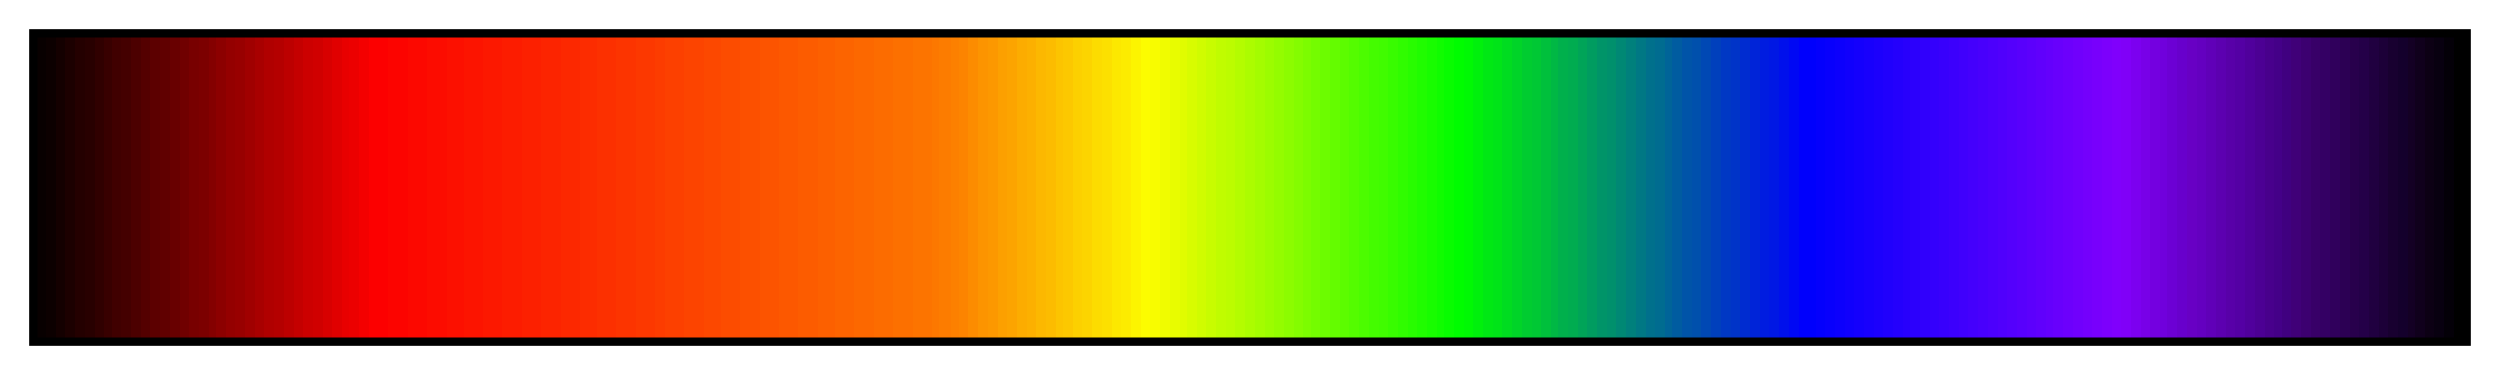<svg height="45" viewBox="0 0 300 45" width="300" xmlns="http://www.w3.org/2000/svg" xmlns:xlink="http://www.w3.org/1999/xlink"><linearGradient id="a" gradientUnits="objectBoundingBox" spreadMethod="pad" x1="0%" x2="100%" y1="0%" y2="0%"><stop offset="0" stop-color="#080000"/><stop offset=".004" stop-color="#080000"/><stop offset=".004" stop-color="#0c0000"/><stop offset=".008" stop-color="#0c0000"/><stop offset=".008" stop-color="#140000"/><stop offset=".012" stop-color="#140000"/><stop offset=".012" stop-color="#1c0000"/><stop offset=".016" stop-color="#1c0000"/><stop offset=".016" stop-color="#240000"/><stop offset=".02" stop-color="#240000"/><stop offset=".02" stop-color="#280000"/><stop offset=".024" stop-color="#280000"/><stop offset=".024" stop-color="#300000"/><stop offset=".028" stop-color="#300000"/><stop offset=".028" stop-color="#380000"/><stop offset=".031" stop-color="#380000"/><stop offset=".031" stop-color="#400000"/><stop offset=".035" stop-color="#400000"/><stop offset=".035" stop-color="#400"/><stop offset=".039" stop-color="#400"/><stop offset=".039" stop-color="#4c0000"/><stop offset=".043" stop-color="#4c0000"/><stop offset=".043" stop-color="#540000"/><stop offset=".047" stop-color="#540000"/><stop offset=".047" stop-color="#5c0000"/><stop offset=".051" stop-color="#5c0000"/><stop offset=".051" stop-color="#600000"/><stop offset=".055" stop-color="#600000"/><stop offset=".055" stop-color="#680000"/><stop offset=".059" stop-color="#680000"/><stop offset=".059" stop-color="#700000"/><stop offset=".063" stop-color="#700000"/><stop offset=".063" stop-color="#780000"/><stop offset=".067" stop-color="#780000"/><stop offset=".067" stop-color="#7c0000"/><stop offset=".071" stop-color="#7c0000"/><stop offset=".071" stop-color="#840000"/><stop offset=".074" stop-color="#840000"/><stop offset=".074" stop-color="#8c0000"/><stop offset=".078" stop-color="#8c0000"/><stop offset=".078" stop-color="#940000"/><stop offset=".082" stop-color="#940000"/><stop offset=".082" stop-color="#980000"/><stop offset=".086" stop-color="#980000"/><stop offset=".086" stop-color="#a00000"/><stop offset=".09" stop-color="#a00000"/><stop offset=".09" stop-color="#a80000"/><stop offset=".094" stop-color="#a80000"/><stop offset=".094" stop-color="#b00000"/><stop offset=".098" stop-color="#b00000"/><stop offset=".098" stop-color="#b40000"/><stop offset=".102" stop-color="#b40000"/><stop offset=".102" stop-color="#bc0000"/><stop offset=".106" stop-color="#bc0000"/><stop offset=".106" stop-color="#c40000"/><stop offset=".11" stop-color="#c40000"/><stop offset=".11" stop-color="#c00"/><stop offset=".114" stop-color="#c00"/><stop offset=".114" stop-color="#d00000"/><stop offset=".118" stop-color="#d00000"/><stop offset=".118" stop-color="#d80000"/><stop offset=".122" stop-color="#d80000"/><stop offset=".122" stop-color="#e00000"/><stop offset=".126" stop-color="#e00000"/><stop offset=".126" stop-color="#e80000"/><stop offset=".129" stop-color="#e80000"/><stop offset=".129" stop-color="#ec0000"/><stop offset=".133" stop-color="#ec0000"/><stop offset=".133" stop-color="#f40000"/><stop offset=".137" stop-color="#f40000"/><stop offset=".137" stop-color="#fc0000"/><stop offset=".141" stop-color="#fc0000"/><stop offset=".145" stop-color="#fc0000"/><stop offset=".145" stop-color="#fc0400"/><stop offset=".149" stop-color="#fc0400"/><stop offset=".153" stop-color="#fc0400"/><stop offset=".153" stop-color="#fc0800"/><stop offset=".157" stop-color="#fc0800"/><stop offset=".161" stop-color="#fc0800"/><stop offset=".161" stop-color="#fc0c00"/><stop offset=".165" stop-color="#fc0c00"/><stop offset=".169" stop-color="#fc0c00"/><stop offset=".169" stop-color="#fc1000"/><stop offset=".172" stop-color="#fc1000"/><stop offset=".176" stop-color="#fc1000"/><stop offset=".176" stop-color="#fc1400"/><stop offset=".18" stop-color="#fc1400"/><stop offset=".184" stop-color="#fc1400"/><stop offset=".184" stop-color="#fc1800"/><stop offset=".188" stop-color="#fc1800"/><stop offset=".192" stop-color="#fc1800"/><stop offset=".192" stop-color="#fc1c00"/><stop offset=".196" stop-color="#fc1c00"/><stop offset=".2" stop-color="#fc1c00"/><stop offset=".2" stop-color="#fc2000"/><stop offset=".204" stop-color="#fc2000"/><stop offset=".208" stop-color="#fc2000"/><stop offset=".208" stop-color="#fc2400"/><stop offset=".212" stop-color="#fc2400"/><stop offset=".216" stop-color="#fc2400"/><stop offset=".216" stop-color="#fc2800"/><stop offset=".22" stop-color="#fc2800"/><stop offset=".224" stop-color="#fc2800"/><stop offset=".224" stop-color="#fc2c00"/><stop offset=".228" stop-color="#fc2c00"/><stop offset=".231" stop-color="#fc2c00"/><stop offset=".231" stop-color="#fc3000"/><stop offset=".235" stop-color="#fc3000"/><stop offset=".239" stop-color="#fc3000"/><stop offset=".239" stop-color="#fc3400"/><stop offset=".243" stop-color="#fc3400"/><stop offset=".247" stop-color="#fc3400"/><stop offset=".247" stop-color="#fc3800"/><stop offset=".251" stop-color="#fc3800"/><stop offset=".255" stop-color="#fc3800"/><stop offset=".255" stop-color="#fc3c00"/><stop offset=".259" stop-color="#fc3c00"/><stop offset=".259" stop-color="#fc4000"/><stop offset=".263" stop-color="#fc4000"/><stop offset=".267" stop-color="#fc4000"/><stop offset=".267" stop-color="#fc4400"/><stop offset=".271" stop-color="#fc4400"/><stop offset=".275" stop-color="#fc4400"/><stop offset=".275" stop-color="#fc4800"/><stop offset=".278" stop-color="#fc4800"/><stop offset=".282" stop-color="#fc4800"/><stop offset=".282" stop-color="#fc4c00"/><stop offset=".286" stop-color="#fc4c00"/><stop offset=".29" stop-color="#fc4c00"/><stop offset=".29" stop-color="#fc5000"/><stop offset=".294" stop-color="#fc5000"/><stop offset=".298" stop-color="#fc5000"/><stop offset=".298" stop-color="#fc5400"/><stop offset=".302" stop-color="#fc5400"/><stop offset=".306" stop-color="#fc5400"/><stop offset=".306" stop-color="#fc5800"/><stop offset=".31" stop-color="#fc5800"/><stop offset=".314" stop-color="#fc5800"/><stop offset=".314" stop-color="#fc5c00"/><stop offset=".318" stop-color="#fc5c00"/><stop offset=".322" stop-color="#fc5c00"/><stop offset=".322" stop-color="#fc6000"/><stop offset=".326" stop-color="#fc6000"/><stop offset=".329" stop-color="#fc6000"/><stop offset=".329" stop-color="#fc6400"/><stop offset=".333" stop-color="#fc6400"/><stop offset=".337" stop-color="#fc6400"/><stop offset=".337" stop-color="#fc6800"/><stop offset=".341" stop-color="#fc6800"/><stop offset=".345" stop-color="#fc6800"/><stop offset=".345" stop-color="#fc6c00"/><stop offset=".349" stop-color="#fc6c00"/><stop offset=".353" stop-color="#fc6c00"/><stop offset=".353" stop-color="#fc7000"/><stop offset=".357" stop-color="#fc7000"/><stop offset=".361" stop-color="#fc7000"/><stop offset=".361" stop-color="#fc7400"/><stop offset=".365" stop-color="#fc7400"/><stop offset=".369" stop-color="#fc7400"/><stop offset=".369" stop-color="#fc7800"/><stop offset=".372" stop-color="#fc7800"/><stop offset=".372" stop-color="#fc7c00"/><stop offset=".377" stop-color="#fc7c00"/><stop offset=".377" stop-color="#fc8000"/><stop offset=".38" stop-color="#fc8000"/><stop offset=".38" stop-color="#fc8400"/><stop offset=".384" stop-color="#fc8400"/><stop offset=".384" stop-color="#fc8c00"/><stop offset=".388" stop-color="#fc8c00"/><stop offset=".388" stop-color="#fc9400"/><stop offset=".392" stop-color="#fc9400"/><stop offset=".392" stop-color="#fc9800"/><stop offset=".396" stop-color="#fc9800"/><stop offset=".396" stop-color="#fca000"/><stop offset=".4" stop-color="#fca000"/><stop offset=".4" stop-color="#fca400"/><stop offset=".404" stop-color="#fca400"/><stop offset=".404" stop-color="#fcac00"/><stop offset=".408" stop-color="#fcac00"/><stop offset=".408" stop-color="#fcb000"/><stop offset=".412" stop-color="#fcb000"/><stop offset=".412" stop-color="#fcb800"/><stop offset=".416" stop-color="#fcb800"/><stop offset=".416" stop-color="#fcbc00"/><stop offset=".42" stop-color="#fcbc00"/><stop offset=".42" stop-color="#fcc400"/><stop offset=".423" stop-color="#fcc400"/><stop offset=".423" stop-color="#fcc800"/><stop offset=".427" stop-color="#fcc800"/><stop offset=".427" stop-color="#fcd000"/><stop offset=".431" stop-color="#fcd000"/><stop offset=".431" stop-color="#fcd400"/><stop offset=".435" stop-color="#fcd400"/><stop offset=".435" stop-color="#fcdc00"/><stop offset=".439" stop-color="#fcdc00"/><stop offset=".439" stop-color="#fce000"/><stop offset=".443" stop-color="#fce000"/><stop offset=".443" stop-color="#fce800"/><stop offset=".447" stop-color="#fce800"/><stop offset=".447" stop-color="#fcec00"/><stop offset=".451" stop-color="#fcec00"/><stop offset=".451" stop-color="#fcf400"/><stop offset=".455" stop-color="#fcf400"/><stop offset=".455" stop-color="#fcfc00"/><stop offset=".459" stop-color="#fcfc00"/><stop offset=".459" stop-color="#f8fc00"/><stop offset=".463" stop-color="#f8fc00"/><stop offset=".463" stop-color="#f0fc00"/><stop offset=".467" stop-color="#f0fc00"/><stop offset=".467" stop-color="#e8fc00"/><stop offset=".471" stop-color="#e8fc00"/><stop offset=".471" stop-color="#e0fc00"/><stop offset=".474" stop-color="#e0fc00"/><stop offset=".474" stop-color="#d8fc00"/><stop offset=".478" stop-color="#d8fc00"/><stop offset=".478" stop-color="#d0fc00"/><stop offset=".482" stop-color="#d0fc00"/><stop offset=".482" stop-color="#c8fc00"/><stop offset=".486" stop-color="#c8fc00"/><stop offset=".486" stop-color="#c0fc00"/><stop offset=".49" stop-color="#c0fc00"/><stop offset=".49" stop-color="#bcfc00"/><stop offset=".494" stop-color="#bcfc00"/><stop offset=".494" stop-color="#b4fc00"/><stop offset=".498" stop-color="#b4fc00"/><stop offset=".498" stop-color="#acfc00"/><stop offset=".502" stop-color="#acfc00"/><stop offset=".502" stop-color="#a4fc00"/><stop offset=".506" stop-color="#a4fc00"/><stop offset=".506" stop-color="#9cfc00"/><stop offset=".51" stop-color="#9cfc00"/><stop offset=".51" stop-color="#94fc00"/><stop offset=".514" stop-color="#94fc00"/><stop offset=".514" stop-color="#8cfc00"/><stop offset=".518" stop-color="#8cfc00"/><stop offset=".518" stop-color="#84fc00"/><stop offset=".522" stop-color="#84fc00"/><stop offset=".522" stop-color="#7cfc00"/><stop offset=".525" stop-color="#7cfc00"/><stop offset=".525" stop-color="#74fc00"/><stop offset=".529" stop-color="#74fc00"/><stop offset=".529" stop-color="#6cfc00"/><stop offset=".533" stop-color="#6cfc00"/><stop offset=".533" stop-color="#64fc00"/><stop offset=".537" stop-color="#64fc00"/><stop offset=".537" stop-color="#5cfc00"/><stop offset=".541" stop-color="#5cfc00"/><stop offset=".541" stop-color="#54fc00"/><stop offset=".545" stop-color="#54fc00"/><stop offset=".545" stop-color="#4cfc00"/><stop offset=".549" stop-color="#4cfc00"/><stop offset=".549" stop-color="#44fc00"/><stop offset=".553" stop-color="#44fc00"/><stop offset=".553" stop-color="#40fc00"/><stop offset=".557" stop-color="#40fc00"/><stop offset=".557" stop-color="#38fc00"/><stop offset=".561" stop-color="#38fc00"/><stop offset=".561" stop-color="#30fc00"/><stop offset=".565" stop-color="#30fc00"/><stop offset=".565" stop-color="#28fc00"/><stop offset=".569" stop-color="#28fc00"/><stop offset=".569" stop-color="#20fc00"/><stop offset=".573" stop-color="#20fc00"/><stop offset=".573" stop-color="#18fc00"/><stop offset=".577" stop-color="#18fc00"/><stop offset=".577" stop-color="#10fc00"/><stop offset=".58" stop-color="#10fc00"/><stop offset=".58" stop-color="#08fc00"/><stop offset=".584" stop-color="#08fc00"/><stop offset=".584" stop-color="#00fc00"/><stop offset=".588" stop-color="#00fc00"/><stop offset=".588" stop-color="#00f804"/><stop offset=".592" stop-color="#00f804"/><stop offset=".592" stop-color="#00f00c"/><stop offset=".596" stop-color="#00f00c"/><stop offset=".596" stop-color="#00e814"/><stop offset=".6" stop-color="#00e814"/><stop offset=".6" stop-color="#00e418"/><stop offset=".604" stop-color="#00e418"/><stop offset=".604" stop-color="#00dc20"/><stop offset=".608" stop-color="#00dc20"/><stop offset=".608" stop-color="#00d428"/><stop offset=".612" stop-color="#00d428"/><stop offset=".612" stop-color="#00cc30"/><stop offset=".616" stop-color="#00cc30"/><stop offset=".616" stop-color="#00c834"/><stop offset=".62" stop-color="#00c834"/><stop offset=".62" stop-color="#00c03c"/><stop offset=".624" stop-color="#00c03c"/><stop offset=".624" stop-color="#00b844"/><stop offset=".627" stop-color="#00b844"/><stop offset=".627" stop-color="#00b04c"/><stop offset=".631" stop-color="#00b04c"/><stop offset=".631" stop-color="#00ac50"/><stop offset=".635" stop-color="#00ac50"/><stop offset=".635" stop-color="#00a458"/><stop offset=".639" stop-color="#00a458"/><stop offset=".639" stop-color="#009c60"/><stop offset=".643" stop-color="#009c60"/><stop offset=".643" stop-color="#009468"/><stop offset=".647" stop-color="#009468"/><stop offset=".647" stop-color="#00906c"/><stop offset=".651" stop-color="#00906c"/><stop offset=".651" stop-color="#008874"/><stop offset=".655" stop-color="#008874"/><stop offset=".655" stop-color="#00807c"/><stop offset=".659" stop-color="#00807c"/><stop offset=".659" stop-color="#007884"/><stop offset=".663" stop-color="#007884"/><stop offset=".663" stop-color="#00708c"/><stop offset=".667" stop-color="#00708c"/><stop offset=".667" stop-color="#006c90"/><stop offset=".671" stop-color="#006c90"/><stop offset=".671" stop-color="#006498"/><stop offset=".674" stop-color="#006498"/><stop offset=".674" stop-color="#005ca0"/><stop offset=".678" stop-color="#005ca0"/><stop offset=".678" stop-color="#0054a8"/><stop offset=".682" stop-color="#0054a8"/><stop offset=".682" stop-color="#0050ac"/><stop offset=".686" stop-color="#0050ac"/><stop offset=".686" stop-color="#0048b4"/><stop offset=".69" stop-color="#0048b4"/><stop offset=".69" stop-color="#0040bc"/><stop offset=".694" stop-color="#0040bc"/><stop offset=".694" stop-color="#0038c4"/><stop offset=".698" stop-color="#0038c4"/><stop offset=".698" stop-color="#0034c8"/><stop offset=".702" stop-color="#0034c8"/><stop offset=".702" stop-color="#002cd0"/><stop offset=".706" stop-color="#002cd0"/><stop offset=".706" stop-color="#0024d8"/><stop offset=".71" stop-color="#0024d8"/><stop offset=".71" stop-color="#001ce0"/><stop offset=".714" stop-color="#001ce0"/><stop offset=".714" stop-color="#0018e4"/><stop offset=".718" stop-color="#0018e4"/><stop offset=".718" stop-color="#0010ec"/><stop offset=".722" stop-color="#0010ec"/><stop offset=".722" stop-color="#0008f4"/><stop offset=".726" stop-color="#0008f4"/><stop offset=".726" stop-color="#0000fc"/><stop offset=".729" stop-color="#0000fc"/><stop offset=".733" stop-color="#0000fc"/><stop offset=".733" stop-color="#0400fc"/><stop offset=".737" stop-color="#0400fc"/><stop offset=".737" stop-color="#0800fc"/><stop offset=".741" stop-color="#0800fc"/><stop offset=".741" stop-color="#0c00fc"/><stop offset=".745" stop-color="#0c00fc"/><stop offset=".745" stop-color="#1000fc"/><stop offset=".749" stop-color="#1000fc"/><stop offset=".749" stop-color="#1400fc"/><stop offset=".753" stop-color="#1400fc"/><stop offset=".753" stop-color="#1800fc"/><stop offset=".757" stop-color="#1800fc"/><stop offset=".757" stop-color="#1c00fc"/><stop offset=".761" stop-color="#1c00fc"/><stop offset=".761" stop-color="#2000fc"/><stop offset=".765" stop-color="#2000fc"/><stop offset=".765" stop-color="#2400fc"/><stop offset=".769" stop-color="#2400fc"/><stop offset=".769" stop-color="#2800fc"/><stop offset=".772" stop-color="#2800fc"/><stop offset=".772" stop-color="#2c00fc"/><stop offset=".776" stop-color="#2c00fc"/><stop offset=".776" stop-color="#3000fc"/><stop offset=".78" stop-color="#3000fc"/><stop offset=".78" stop-color="#3400fc"/><stop offset=".784" stop-color="#3400fc"/><stop offset=".784" stop-color="#3800fc"/><stop offset=".788" stop-color="#3800fc"/><stop offset=".788" stop-color="#3c00fc"/><stop offset=".792" stop-color="#3c00fc"/><stop offset=".792" stop-color="#4000fc"/><stop offset=".796" stop-color="#4000fc"/><stop offset=".796" stop-color="#4400fc"/><stop offset=".8" stop-color="#4400fc"/><stop offset=".8" stop-color="#4800fc"/><stop offset=".804" stop-color="#4800fc"/><stop offset=".804" stop-color="#4c00fc"/><stop offset=".808" stop-color="#4c00fc"/><stop offset=".808" stop-color="#5000fc"/><stop offset=".812" stop-color="#5000fc"/><stop offset=".812" stop-color="#5400fc"/><stop offset=".816" stop-color="#5400fc"/><stop offset=".816" stop-color="#5800fc"/><stop offset=".82" stop-color="#5800fc"/><stop offset=".82" stop-color="#5c00fc"/><stop offset=".824" stop-color="#5c00fc"/><stop offset=".824" stop-color="#6000fc"/><stop offset=".828" stop-color="#6000fc"/><stop offset=".828" stop-color="#6400fc"/><stop offset=".831" stop-color="#6400fc"/><stop offset=".831" stop-color="#6800fc"/><stop offset=".835" stop-color="#6800fc"/><stop offset=".835" stop-color="#6c00fc"/><stop offset=".839" stop-color="#6c00fc"/><stop offset=".839" stop-color="#7000fc"/><stop offset=".843" stop-color="#7000fc"/><stop offset=".843" stop-color="#7400fc"/><stop offset=".847" stop-color="#7400fc"/><stop offset=".847" stop-color="#7800fc"/><stop offset=".851" stop-color="#7800fc"/><stop offset=".851" stop-color="#7c00fc"/><stop offset=".855" stop-color="#7c00fc"/><stop offset=".855" stop-color="#8000fc"/><stop offset=".859" stop-color="#8000fc"/><stop offset=".859" stop-color="#8000f8"/><stop offset=".863" stop-color="#8000f8"/><stop offset=".863" stop-color="#7c00f0"/><stop offset=".867" stop-color="#7c00f0"/><stop offset=".867" stop-color="#7800e8"/><stop offset=".871" stop-color="#7800e8"/><stop offset=".871" stop-color="#7400e0"/><stop offset=".875" stop-color="#7400e0"/><stop offset=".875" stop-color="#7000dc"/><stop offset=".878" stop-color="#7000dc"/><stop offset=".878" stop-color="#6c00d4"/><stop offset=".882" stop-color="#6c00d4"/><stop offset=".882" stop-color="#6800cc"/><stop offset=".886" stop-color="#6800cc"/><stop offset=".886" stop-color="#6800c4"/><stop offset=".89" stop-color="#6800c4"/><stop offset=".89" stop-color="#6400c0"/><stop offset=".894" stop-color="#6400c0"/><stop offset=".894" stop-color="#6000b8"/><stop offset=".898" stop-color="#6000b8"/><stop offset=".898" stop-color="#5c00b0"/><stop offset=".902" stop-color="#5c00b0"/><stop offset=".902" stop-color="#5800a8"/><stop offset=".906" stop-color="#5800a8"/><stop offset=".906" stop-color="#5400a4"/><stop offset=".91" stop-color="#5400a4"/><stop offset=".91" stop-color="#50009c"/><stop offset=".914" stop-color="#50009c"/><stop offset=".914" stop-color="#4c0094"/><stop offset=".918" stop-color="#4c0094"/><stop offset=".918" stop-color="#48008c"/><stop offset=".922" stop-color="#48008c"/><stop offset=".922" stop-color="#408"/><stop offset=".925" stop-color="#408"/><stop offset=".925" stop-color="#400080"/><stop offset=".929" stop-color="#400080"/><stop offset=".929" stop-color="#400078"/><stop offset=".933" stop-color="#400078"/><stop offset=".933" stop-color="#3c0070"/><stop offset=".937" stop-color="#3c0070"/><stop offset=".937" stop-color="#380068"/><stop offset=".941" stop-color="#380068"/><stop offset=".941" stop-color="#340064"/><stop offset=".945" stop-color="#340064"/><stop offset=".945" stop-color="#30005c"/><stop offset=".949" stop-color="#30005c"/><stop offset=".949" stop-color="#2c0054"/><stop offset=".953" stop-color="#2c0054"/><stop offset=".953" stop-color="#28004c"/><stop offset=".957" stop-color="#28004c"/><stop offset=".957" stop-color="#240048"/><stop offset=".961" stop-color="#240048"/><stop offset=".961" stop-color="#200040"/><stop offset=".965" stop-color="#200040"/><stop offset=".965" stop-color="#1c0038"/><stop offset=".969" stop-color="#1c0038"/><stop offset=".969" stop-color="#180030"/><stop offset=".973" stop-color="#180030"/><stop offset=".973" stop-color="#14002c"/><stop offset=".977" stop-color="#14002c"/><stop offset=".977" stop-color="#140024"/><stop offset=".98" stop-color="#140024"/><stop offset=".98" stop-color="#10001c"/><stop offset=".984" stop-color="#10001c"/><stop offset=".984" stop-color="#0c0014"/><stop offset=".988" stop-color="#0c0014"/><stop offset=".988" stop-color="#080010"/><stop offset=".992" stop-color="#080010"/><stop offset=".992" stop-color="#040008"/><stop offset=".996" stop-color="#040008"/><stop offset=".996"/><stop offset="1"/></linearGradient><path d="m4 4h292v37h-292z" fill="url(#a)" stroke="#000"/></svg>